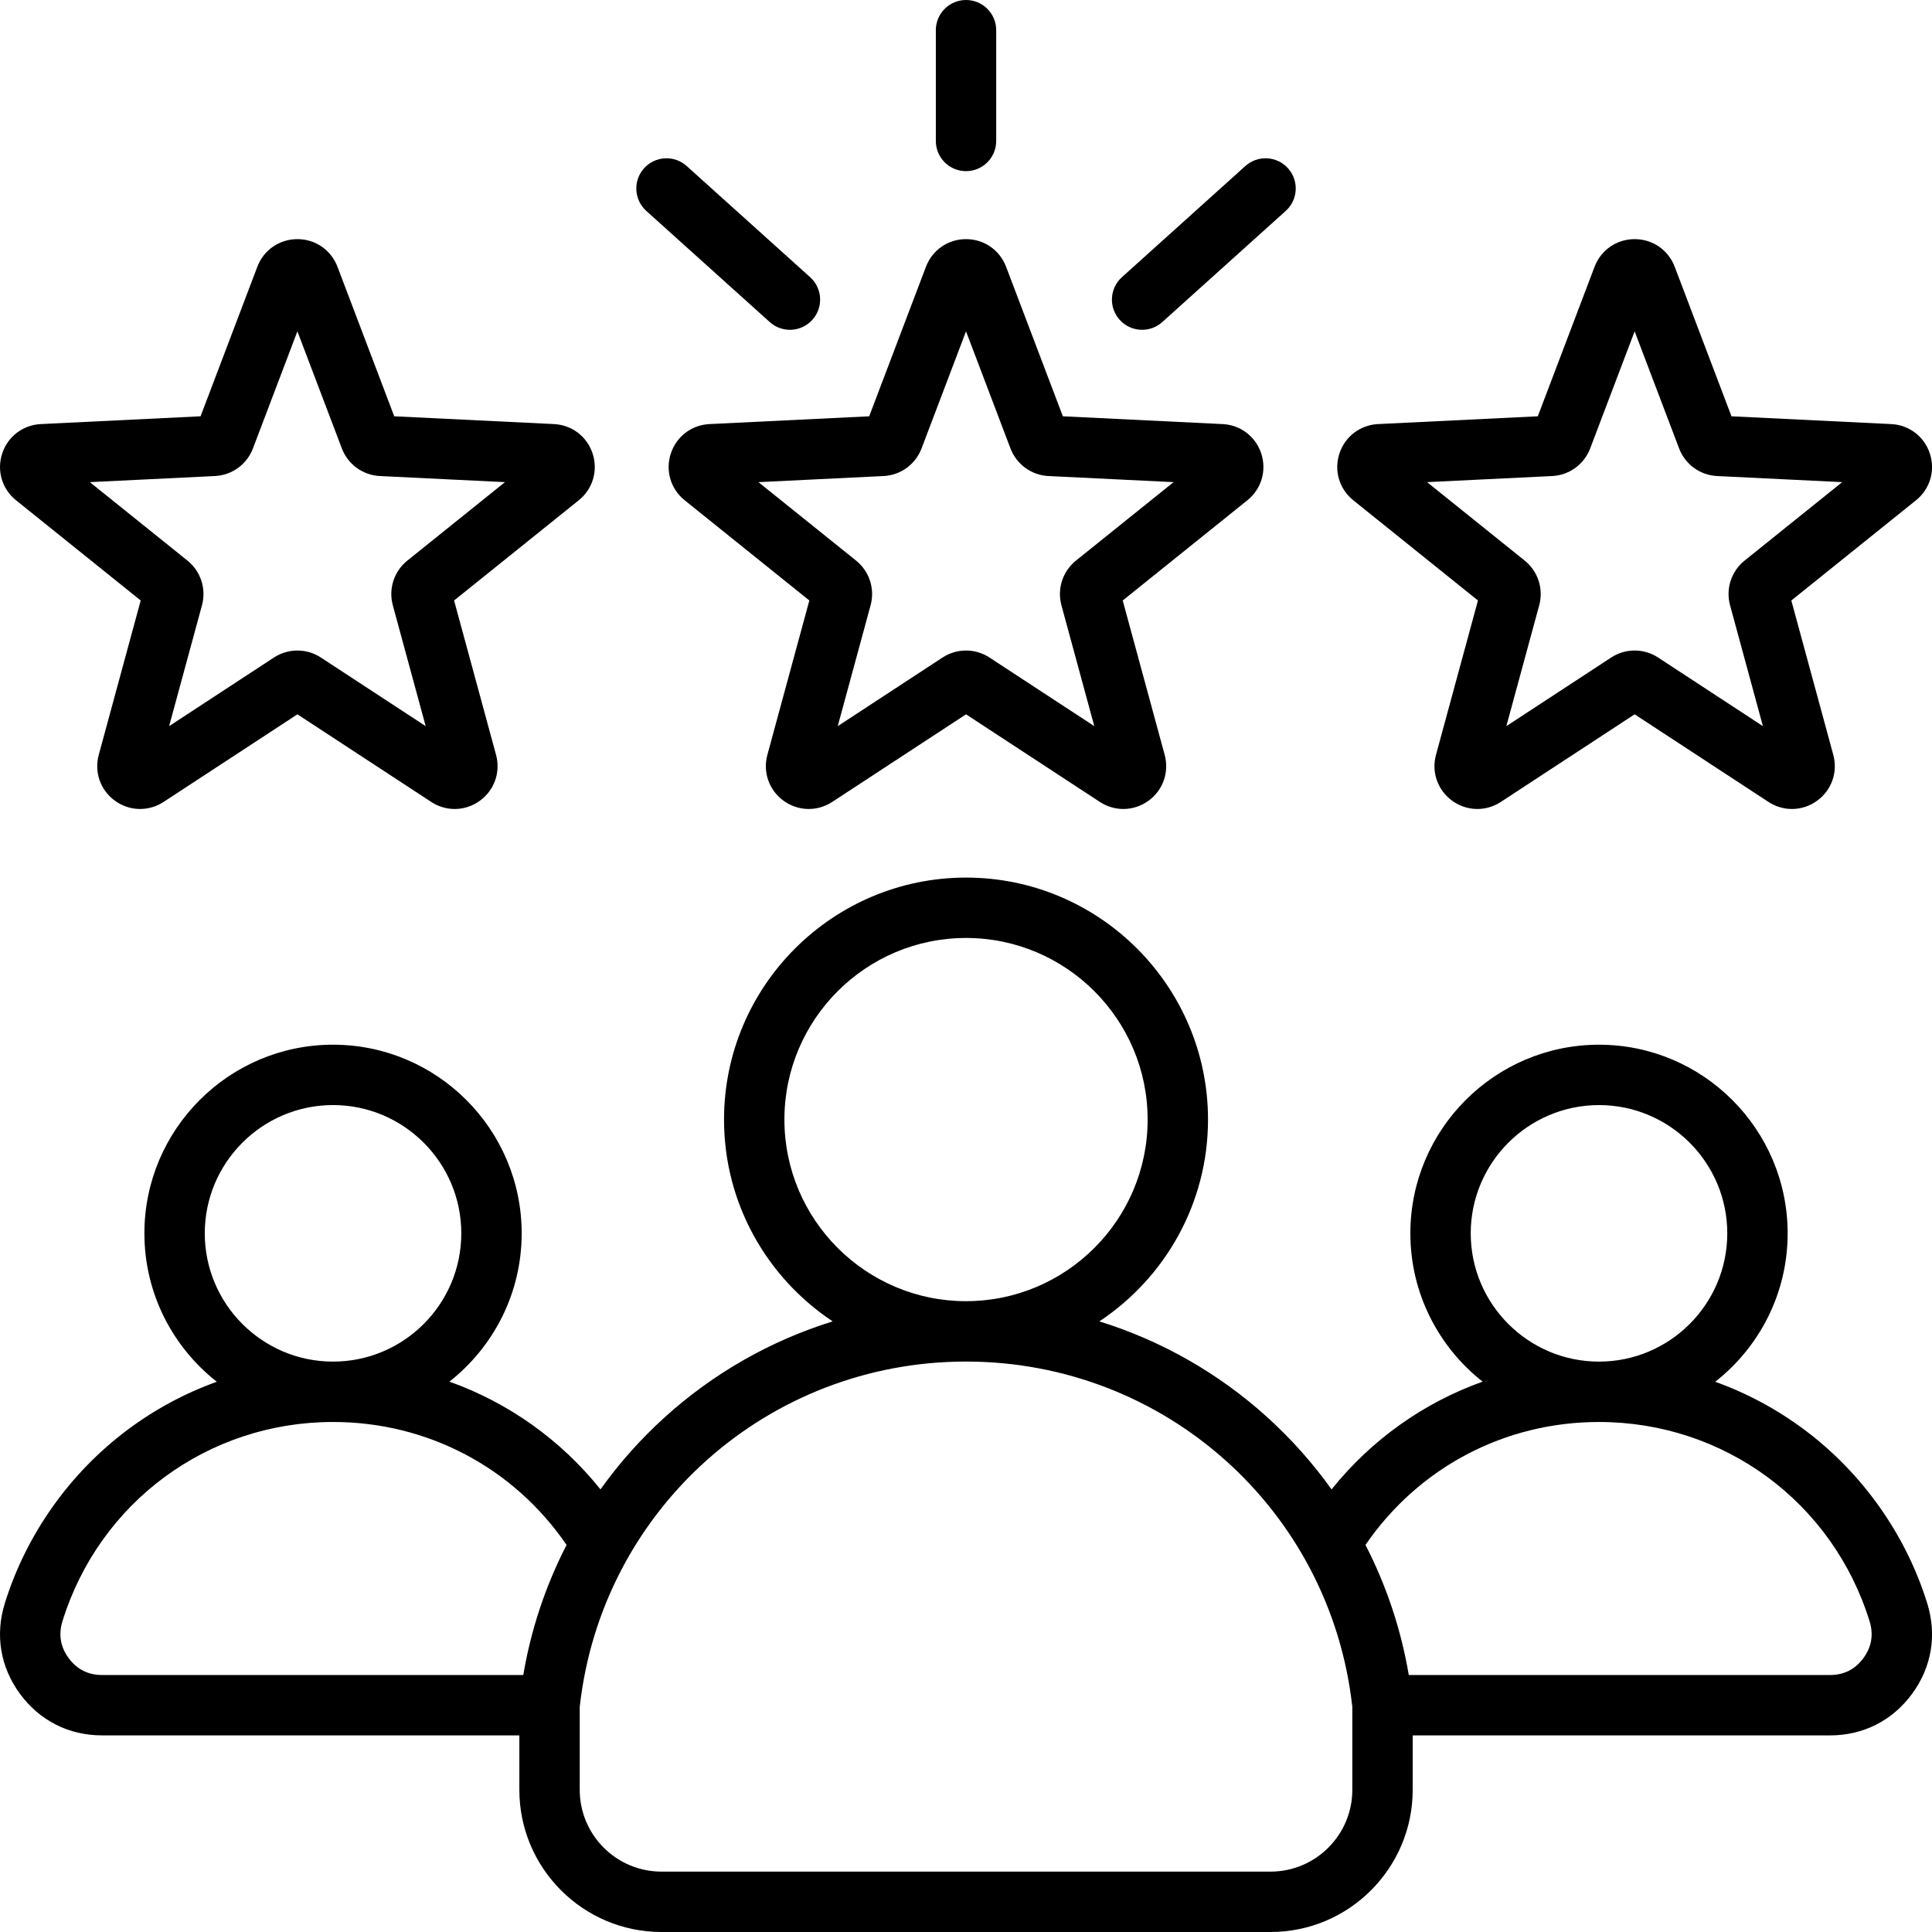 <svg width="208" height="208" viewBox="0 0 208 208" fill="none" xmlns="http://www.w3.org/2000/svg">
<path d="M72.216 48.84C71.618 50.679 72.206 52.65 73.713 53.862L87.134 64.648L82.617 81.263C82.11 83.129 82.793 85.069 84.358 86.208C85.924 87.343 87.979 87.393 89.597 86.335L104.003 76.904L118.409 86.335C119.16 86.83 120.039 87.094 120.939 87.096C121.913 87.095 122.862 86.783 123.648 86.208C125.214 85.07 125.897 83.129 125.389 81.263L120.872 64.649L134.291 53.862C135.8 52.651 136.388 50.679 135.79 48.84C135.192 46.999 133.558 45.75 131.626 45.657L114.428 44.818L108.317 28.722C107.63 26.914 105.937 25.745 104.003 25.745C102.068 25.745 100.375 26.913 99.689 28.721L93.577 44.819L76.38 45.657C74.448 45.75 72.813 46.999 72.216 48.84ZM95.126 51.25C96.023 51.207 96.888 50.903 97.614 50.375C98.34 49.847 98.897 49.119 99.215 48.279L104.002 35.672L108.789 48.281C109.108 49.12 109.665 49.847 110.391 50.375C111.117 50.902 111.981 51.206 112.878 51.25L126.348 51.907L115.836 60.356C115.136 60.918 114.616 61.673 114.338 62.526C114.061 63.38 114.039 64.296 114.274 65.163L117.812 78.176L106.528 70.79C105.777 70.298 104.899 70.036 104.001 70.036C103.103 70.037 102.225 70.298 101.474 70.79L90.191 78.176L93.729 65.163C93.965 64.297 93.943 63.381 93.665 62.527C93.388 61.673 92.867 60.918 92.167 60.356L81.655 51.908L95.126 51.25ZM100.752 15.177V3.25C100.752 2.388 101.095 1.561 101.704 0.952C102.314 0.342 103.14 0 104.002 0C104.864 0 105.691 0.342 106.3 0.952C106.91 1.561 107.252 2.388 107.252 3.25V15.177C107.252 16.039 106.91 16.865 106.3 17.475C105.691 18.084 104.864 18.427 104.002 18.427C103.14 18.427 102.314 18.084 101.704 17.475C101.095 16.865 100.752 16.039 100.752 15.177ZM120.544 34.432C119.967 33.791 119.669 32.948 119.714 32.087C119.759 31.227 120.144 30.419 120.785 29.842L134.075 17.875C134.392 17.589 134.763 17.369 135.165 17.227C135.567 17.084 135.994 17.022 136.42 17.044C136.846 17.067 137.264 17.173 137.649 17.357C138.034 17.54 138.38 17.798 138.665 18.115C138.951 18.432 139.171 18.803 139.314 19.205C139.456 19.607 139.518 20.034 139.496 20.46C139.473 20.886 139.367 21.304 139.184 21.689C139 22.074 138.742 22.42 138.425 22.705L125.134 34.672C124.538 35.211 123.763 35.508 122.96 35.507C122.504 35.508 122.054 35.413 121.638 35.227C121.221 35.042 120.849 34.771 120.544 34.432ZM69.339 18.115C69.625 17.798 69.97 17.54 70.355 17.357C70.74 17.173 71.158 17.067 71.584 17.044C72.011 17.022 72.437 17.084 72.839 17.226C73.242 17.369 73.612 17.589 73.929 17.875L87.22 29.842C87.861 30.419 88.246 31.227 88.291 32.087C88.336 32.948 88.037 33.792 87.46 34.432C86.883 35.073 86.076 35.458 85.215 35.503C84.354 35.548 83.511 35.249 82.87 34.672L69.579 22.705C68.939 22.128 68.554 21.321 68.509 20.46C68.464 19.599 68.762 18.756 69.339 18.115ZM145.697 53.862L159.118 64.648L154.6 81.263C154.093 83.129 154.776 85.069 156.342 86.208C157.906 87.343 159.962 87.393 161.581 86.335L175.987 76.904L190.393 86.335C191.144 86.83 192.023 87.094 192.922 87.096C193.897 87.095 194.845 86.783 195.631 86.208C197.196 85.071 197.88 83.131 197.372 81.263L192.855 64.649L206.275 53.862C207.783 52.651 208.371 50.68 207.773 48.84C207.175 46.999 205.541 45.75 203.609 45.657L186.412 44.818L180.301 28.722C179.614 26.914 177.921 25.745 175.987 25.745C174.052 25.745 172.358 26.913 171.672 28.721L165.561 44.818L148.365 45.656C146.432 45.75 144.797 46.999 144.199 48.84C143.601 50.679 144.189 52.651 145.697 53.862ZM167.11 51.25C168.007 51.207 168.871 50.902 169.598 50.375C170.324 49.847 170.881 49.118 171.199 48.279L175.986 35.671L180.773 48.279C181.091 49.118 181.648 49.846 182.374 50.374C183.1 50.902 183.965 51.206 184.862 51.25L198.332 51.907L187.821 60.355C187.121 60.917 186.6 61.671 186.322 62.525C186.045 63.379 186.022 64.296 186.258 65.162L189.796 78.176L178.512 70.789C177.761 70.297 176.883 70.035 175.985 70.035C175.087 70.036 174.209 70.298 173.458 70.79L162.175 78.176L165.713 65.163C165.949 64.297 165.926 63.38 165.649 62.526C165.371 61.672 164.851 60.918 164.151 60.355L153.639 51.907L167.11 51.25ZM1.729 53.862L15.149 64.648L10.633 81.263C10.126 83.129 10.808 85.069 12.374 86.208C13.939 87.343 15.995 87.393 17.613 86.335L32.019 76.904L46.425 86.335C47.176 86.83 48.055 87.094 48.954 87.096C49.929 87.095 50.877 86.783 51.663 86.208C53.228 85.071 53.912 83.131 53.404 81.263L48.887 64.649L62.307 53.862C63.814 52.652 64.403 50.681 63.805 48.838C63.206 46.998 61.572 45.75 59.642 45.656L42.444 44.818L36.333 28.722C35.646 26.914 33.953 25.745 32.019 25.745C30.084 25.745 28.39 26.913 27.704 28.721L21.593 44.818L4.397 45.656C2.464 45.75 0.829 46.999 0.232 48.838C-0.367 50.678 0.221 52.651 1.729 53.862ZM23.142 51.25C24.039 51.207 24.903 50.902 25.63 50.375C26.356 49.847 26.913 49.118 27.231 48.279L32.018 35.671L36.805 48.279C37.123 49.118 37.68 49.846 38.406 50.374C39.132 50.902 39.997 51.206 40.894 51.25L54.364 51.907L43.853 60.355C43.153 60.917 42.632 61.671 42.354 62.525C42.077 63.379 42.054 64.296 42.29 65.162L45.828 78.176L34.544 70.789C33.793 70.297 32.915 70.035 32.017 70.035C31.119 70.036 30.241 70.298 29.49 70.79L18.207 78.176L21.745 65.163C21.981 64.297 21.958 63.38 21.681 62.526C21.403 61.672 20.883 60.918 20.183 60.355L9.671 51.907L23.142 51.25ZM207.49 172.628C205.204 165.244 200.52 158.613 194.301 153.956C191.365 151.755 188.116 150.004 184.663 148.762C189.404 145.04 192.459 139.264 192.459 132.783C192.459 121.584 183.348 112.474 172.15 112.474C160.951 112.474 151.84 121.584 151.84 132.783C151.84 139.256 154.888 145.027 159.62 148.749C153.278 151.012 147.66 154.989 143.357 160.349C141.33 157.512 139.004 154.903 136.419 152.564C131.219 147.857 125.055 144.341 118.357 142.26C125.399 137.591 130.055 129.598 130.055 120.534C130.055 106.169 118.368 94.482 104.003 94.482C89.638 94.482 77.95 106.169 77.95 120.534C77.95 129.598 82.606 137.591 89.648 142.26C82.95 144.341 76.786 147.857 71.586 152.564C69 154.902 66.674 157.512 64.648 160.348C60.346 154.989 54.727 151.012 48.385 148.747C53.116 145.026 56.164 139.255 56.164 132.782C56.164 121.583 47.053 112.472 35.855 112.472C24.657 112.472 15.546 121.583 15.546 132.782C15.546 139.262 18.601 145.039 23.341 148.76C19.888 150.003 16.639 151.753 13.703 153.955C7.484 158.611 2.8 165.242 0.514 172.627C-0.543 176.038 0.042 179.499 2.162 182.375C4.281 185.249 7.415 186.832 10.986 186.832H55.914V192.697C55.914 201.135 62.778 208 71.216 208H136.788C145.226 208 152.091 201.135 152.091 192.697V186.834H197.019C200.59 186.834 203.724 185.251 205.843 182.376C207.962 179.501 208.547 176.039 207.49 172.628ZM172.15 118.974C179.764 118.974 185.959 125.168 185.959 132.783C185.959 140.397 179.764 146.592 172.15 146.592C164.535 146.592 158.34 140.397 158.34 132.783C158.34 125.168 164.535 118.974 172.15 118.974ZM84.45 120.534C84.45 109.753 93.222 100.982 104.003 100.982C114.784 100.982 123.555 109.753 123.555 120.534C123.555 131.312 114.789 140.08 104.013 140.086H103.992C93.216 140.08 84.45 131.311 84.45 120.534ZM35.855 118.972C43.469 118.972 49.664 125.167 49.664 132.781C49.664 140.396 43.469 146.591 35.855 146.591C28.241 146.591 22.046 140.396 22.046 132.781C22.046 125.167 28.241 118.972 35.855 118.972ZM56.336 180.332H10.986C9.49 180.332 8.282 179.721 7.394 178.517C6.506 177.313 6.281 175.978 6.723 174.55C10.698 161.714 22.405 153.091 35.855 153.091C46.029 153.091 55.297 158.006 60.997 166.327C58.732 170.728 57.16 175.452 56.336 180.332ZM145.591 192.697C145.591 197.551 141.642 201.499 136.788 201.499H71.216C66.362 201.499 62.414 197.551 62.414 192.697V183.758C64.767 162.557 82.611 146.591 103.992 146.586L104.003 146.586L104.013 146.586C125.394 146.592 143.237 162.557 145.591 183.758V192.697ZM200.611 178.519C199.723 179.723 198.515 180.333 197.019 180.333H151.669C150.845 175.453 149.273 170.729 147.008 166.328C152.709 158.008 161.976 153.092 172.15 153.092C185.599 153.092 197.307 161.716 201.282 174.552C201.724 175.98 201.498 177.314 200.611 178.519Z" fill="black"/>
</svg>
